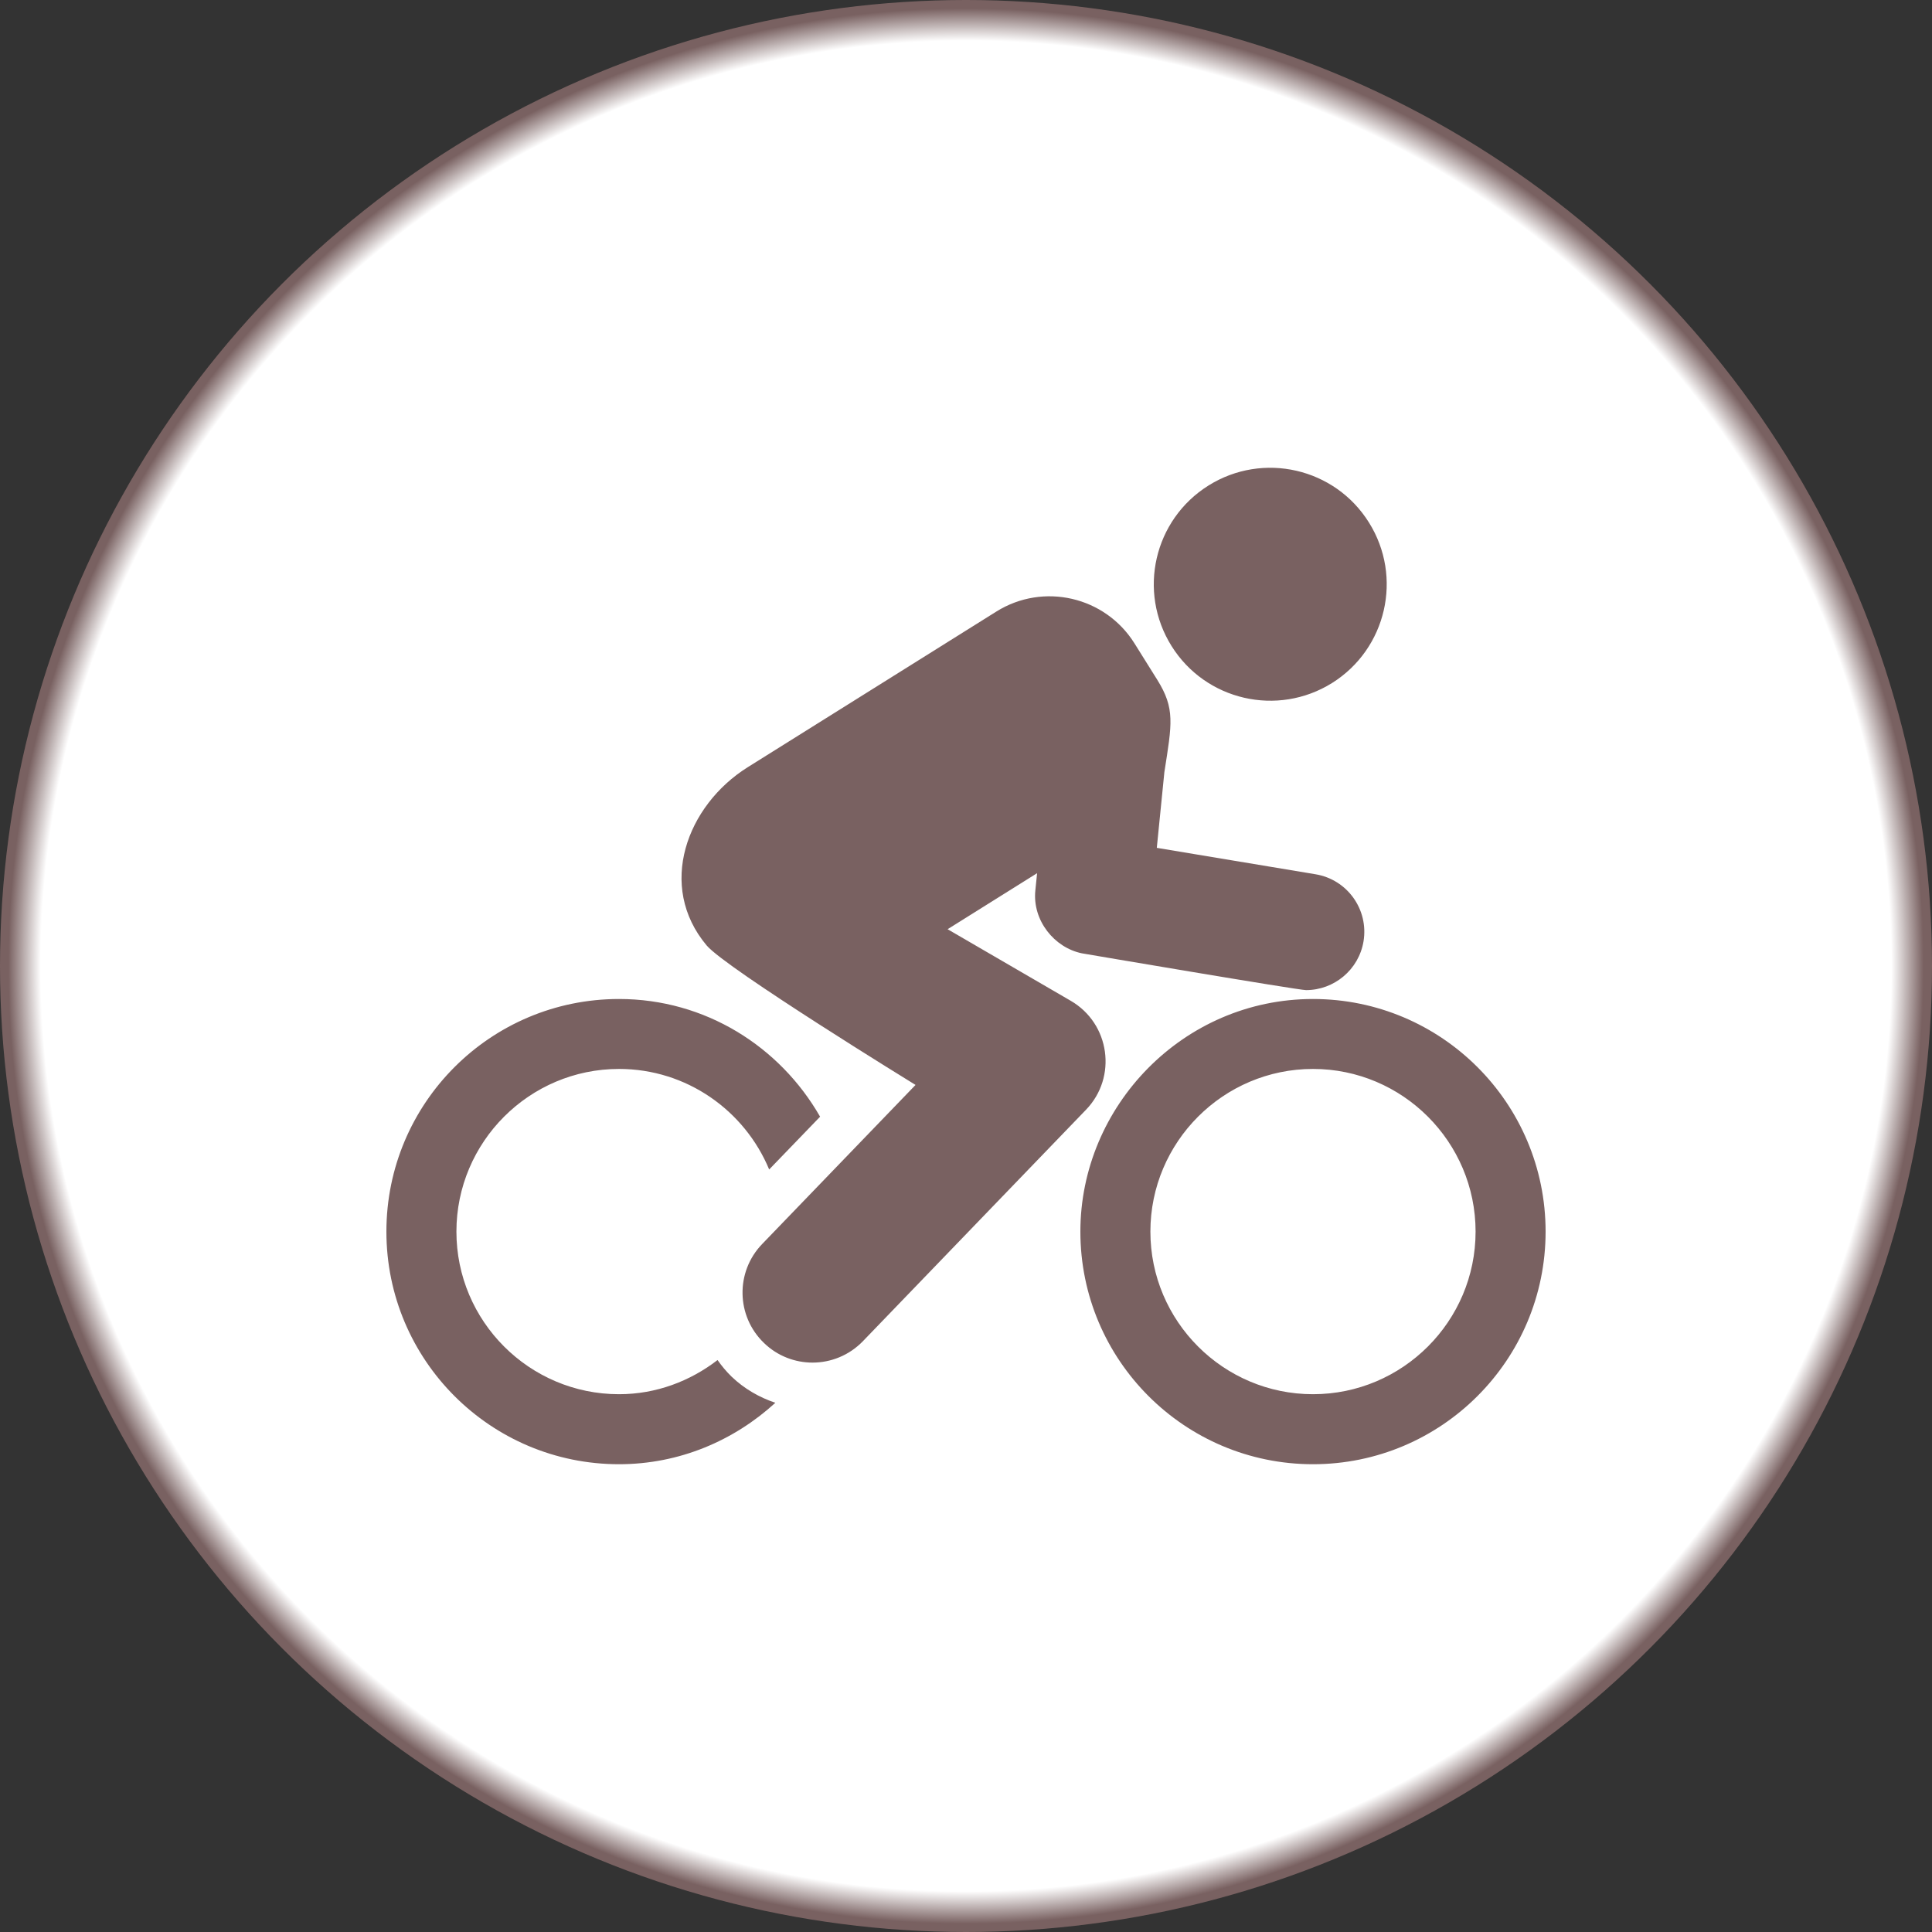 <?xml version="1.0" encoding="UTF-8" standalone="no"?><!-- Generator: Gravit.io --><svg xmlns="http://www.w3.org/2000/svg" xmlns:xlink="http://www.w3.org/1999/xlink" style="isolation:isolate" viewBox="0 0 25 25" width="25px" height="25px"><rect x="0" y="0" width="25" height="25" fill="#333333" stroke="none"/><defs><clipPath id="_clipPath_VPASceBJlwvmfkfxDAzW1CDOOLfRVR2U"><rect width="25" height="25"/></clipPath></defs><g clip-path="url(#_clipPath_VPASceBJlwvmfkfxDAzW1CDOOLfRVR2U)"><g><radialGradient id="_rgradient_20" fx="0.5" fy="0.5" cx="0.5" cy="0.5" r="0.5" gradientTransform="matrix(25,0,0,25,0,0)" gradientUnits="userSpaceOnUse"><stop offset="0%" stop-opacity="1" style="stop-color:rgb(255,255,255)"/><stop offset="95%" stop-opacity="1" style="stop-color:rgb(255,255,255)"/><stop offset="98.333%" stop-opacity="1" style="stop-color:rgb(121,97,97)"/></radialGradient><circle vector-effect="non-scaling-stroke" cx="12.5" cy="12.5" r="12.5" fill="url(#_rgradient_20)"/><path d=" M 9.285 17.599 C 8.93 17.872 8.491 18.041 8.01 18.041 C 6.85 18.041 5.906 17.097 5.906 15.937 C 5.906 14.777 6.85 13.832 8.01 13.832 C 8.886 13.832 9.636 14.371 9.953 15.133 L 10.612 14.45 C 10.093 13.544 9.128 12.927 8.01 12.927 C 6.347 12.927 5 14.274 5 15.937 C 5 17.599 6.347 18.947 8.01 18.947 C 8.792 18.947 9.498 18.641 10.033 18.152 C 9.828 18.083 9.633 17.973 9.466 17.813 C 9.398 17.747 9.338 17.674 9.285 17.599 Z  M 13.855 12.95 L 12.262 12.024 C 12.972 11.579 12.709 11.744 13.42 11.299 L 13.397 11.525 C 13.359 11.911 13.643 12.263 14 12.336 C 14.009 12.338 16.798 12.812 16.9 12.812 C 17.262 12.812 17.582 12.55 17.644 12.181 C 17.712 11.769 17.434 11.381 17.023 11.313 L 14.969 10.971 L 15.067 9.991 C 15.165 9.365 15.208 9.169 14.974 8.795 L 14.68 8.325 C 14.301 7.719 13.5 7.533 12.892 7.914 L 9.675 9.928 C 8.885 10.423 8.499 11.466 9.144 12.234 C 9.396 12.533 11.847 14.039 11.847 14.039 L 9.862 16.098 C 9.515 16.458 9.525 17.031 9.886 17.378 C 10.061 17.548 10.288 17.632 10.514 17.632 C 10.751 17.632 10.988 17.539 11.166 17.355 L 14.052 14.361 C 14.46 13.94 14.364 13.245 13.855 12.95 Z  M 17.237 8.838 C 17.942 8.396 18.156 7.466 17.714 6.761 C 17.273 6.055 16.343 5.841 15.637 6.283 C 14.932 6.725 14.718 7.654 15.16 8.36 C 15.601 9.065 16.531 9.279 17.237 8.838 Z  M 16.99 12.927 C 15.31 12.927 13.98 14.313 13.98 15.937 C 13.98 17.599 15.328 18.947 16.99 18.947 C 18.652 18.947 20 17.599 20 15.937 C 20 14.274 18.652 12.927 16.99 12.927 Z  M 16.99 18.041 C 15.83 18.041 14.886 17.097 14.886 15.937 C 14.886 14.777 15.83 13.832 16.99 13.832 C 18.15 13.832 19.094 14.777 19.094 15.937 C 19.094 17.097 18.15 18.041 16.99 18.041 Z " fill-rule="evenodd" fill="rgb(121,97,97)"/></g></g></svg>
